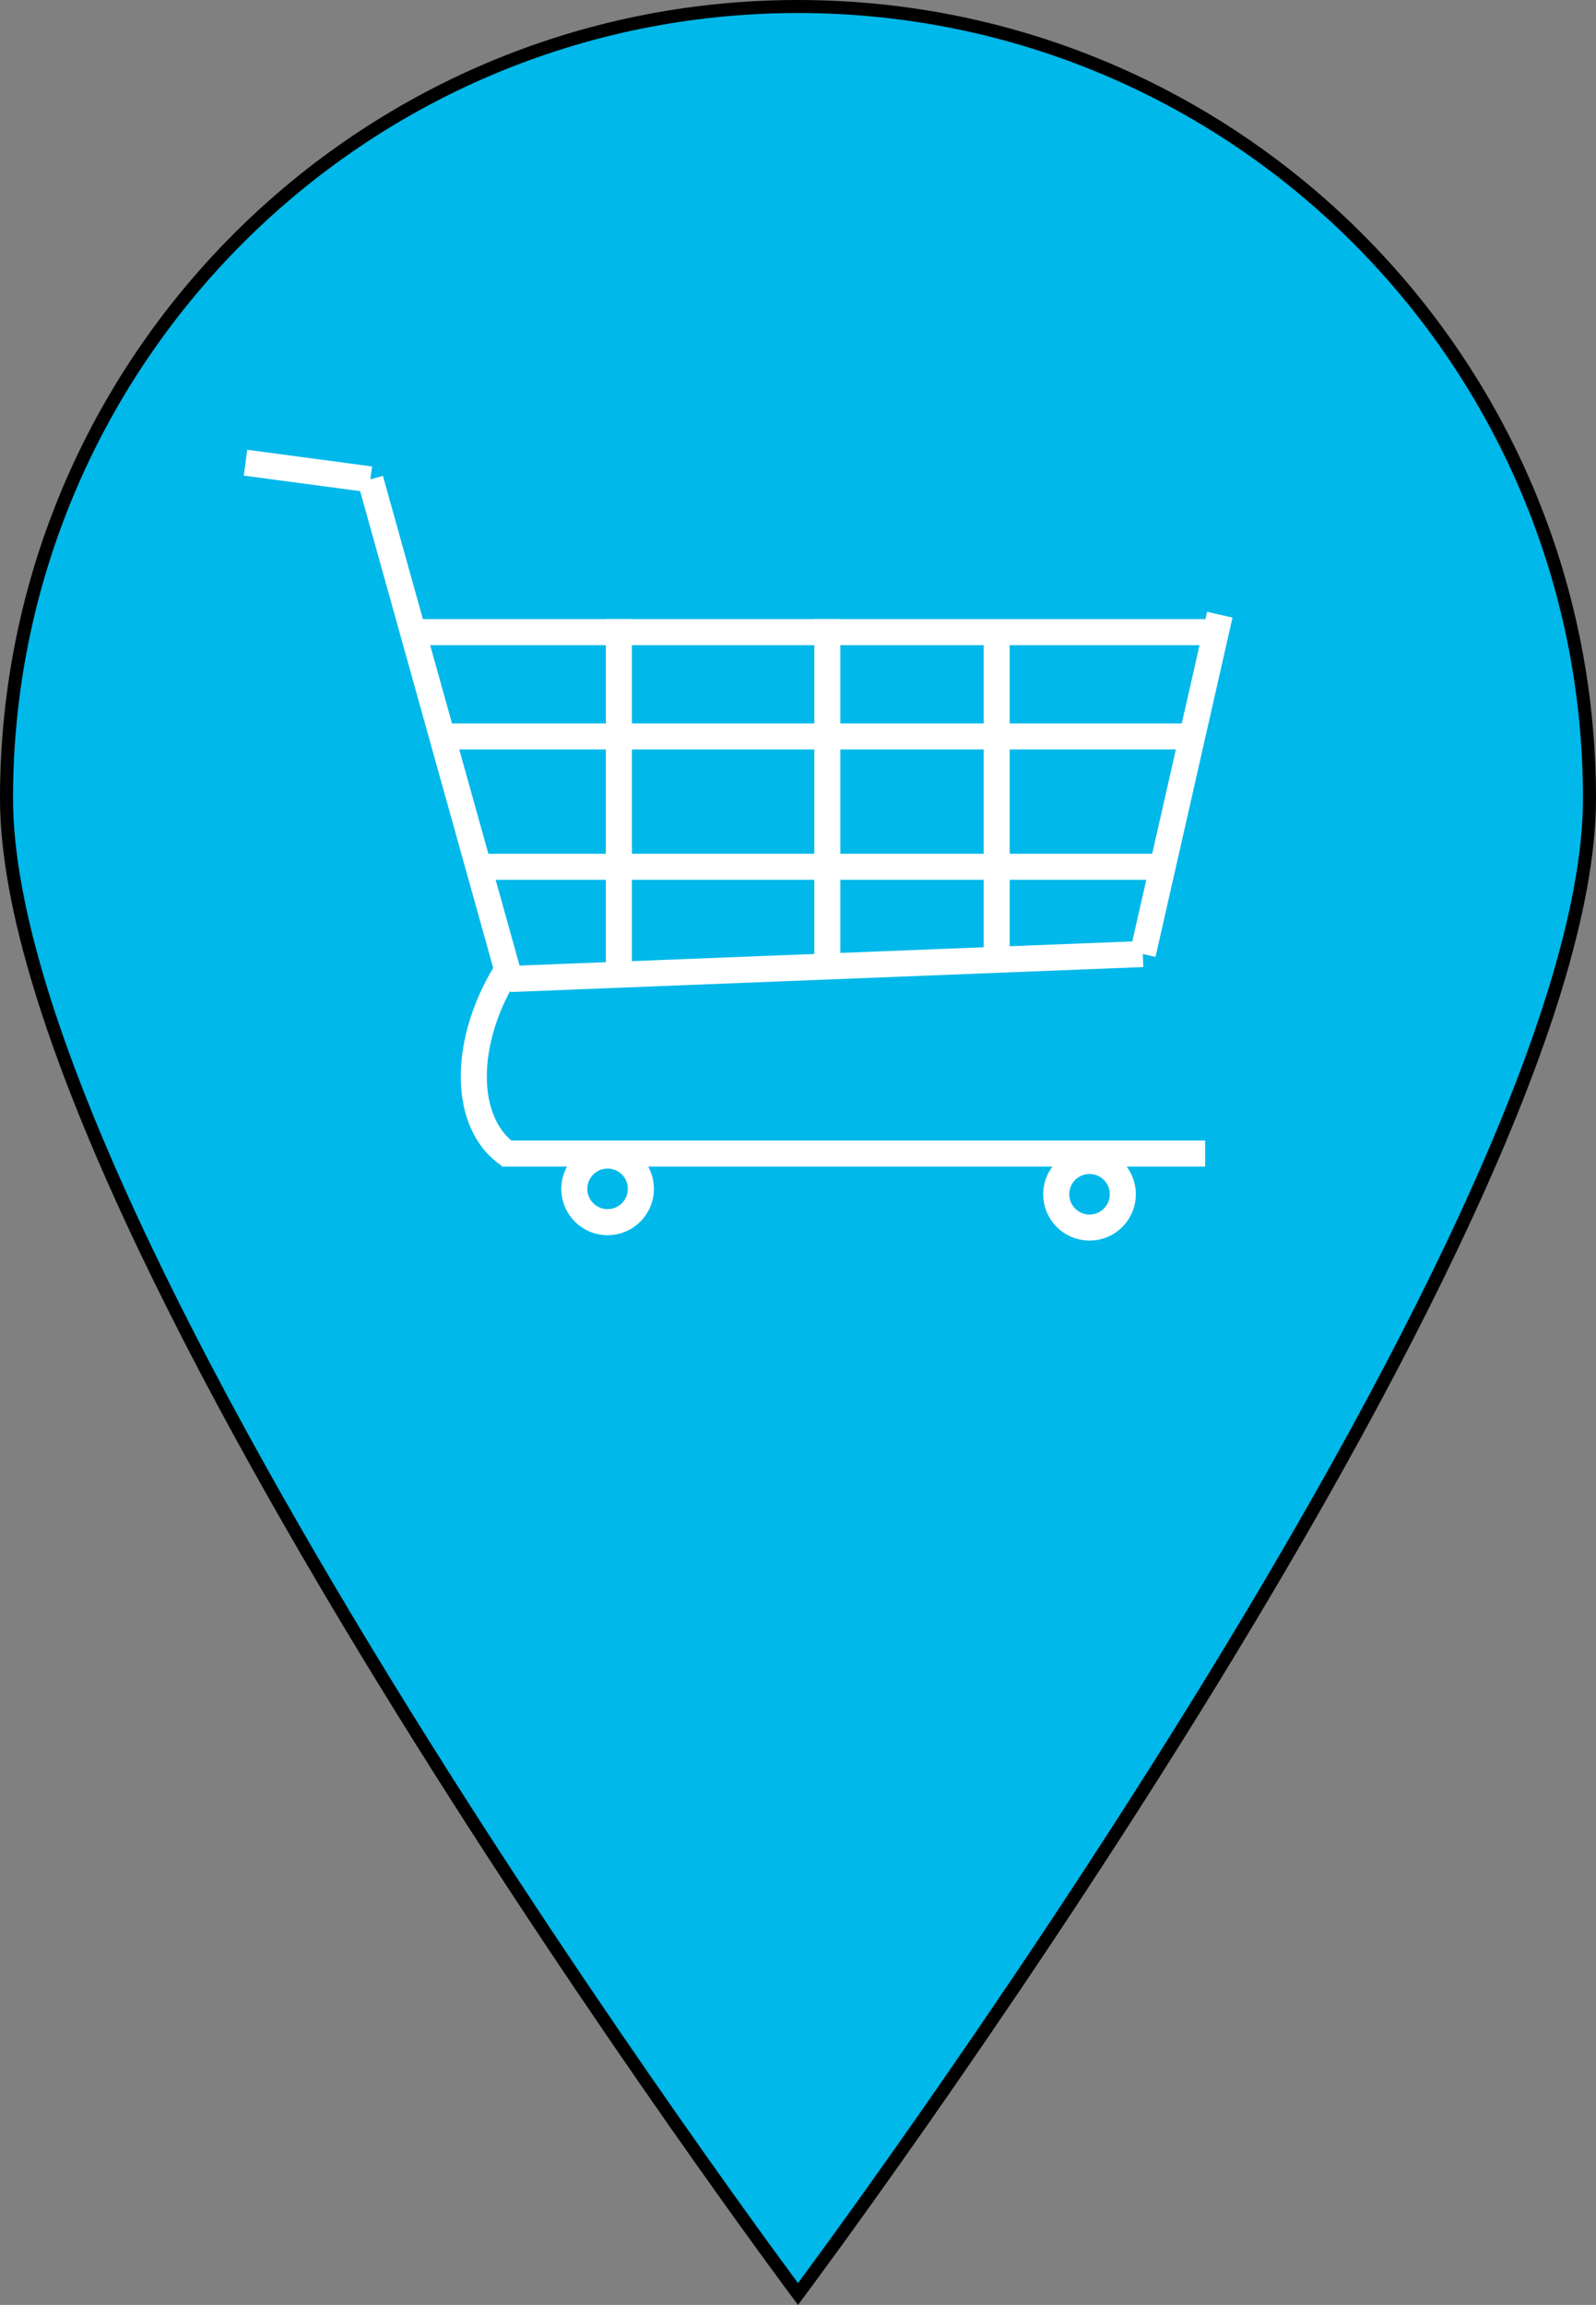 <?xml version="1.0" encoding="utf-8"?>
<!-- Generator: Adobe Illustrator 16.0.0, SVG Export Plug-In . SVG Version: 6.00 Build 0)  -->
<!DOCTYPE svg PUBLIC "-//W3C//DTD SVG 1.1//EN" "http://www.w3.org/Graphics/SVG/1.1/DTD/svg11.dtd">
<svg version="1.1" id="Layer_1" xmlns="http://www.w3.org/2000/svg" xmlns:xlink="http://www.w3.org/1999/xlink" x="0px" y="0px"
	 width="122.5px" height="176.835px" viewBox="357 142 122.5 176.835" enable-background="new 357 142 122.5 176.835"
	 xml:space="preserve">
<rect x="357" y="142" width="122.5" height="176.835" fill="#808080" stroke="none"/>
<path fill="#00B8EA" stroke="#000000" stroke-miterlimit="10" d="M479,203.25C479,236.801,418.25,318,418.25,318
	s-60.75-81.199-60.75-114.75s27.198-60.75,60.75-60.75S479,169.699,479,203.25z"/>
<line fill="none" stroke="#FFFFFF" stroke-width="2" stroke-miterlimit="10" x1="375.845" y1="177.5" x2="385.428" y2="178.777"/>
<line fill="none" stroke="#FFFFFF" stroke-width="2" stroke-miterlimit="10" x1="385.428" y1="178.777" x2="396.129" y2="217.11"/>
<line fill="none" stroke="#FFFFFF" stroke-width="2" stroke-miterlimit="10" x1="396.129" y1="217.11" x2="444.715" y2="215.194"/>
<line fill="none" stroke="#FFFFFF" stroke-width="2" stroke-miterlimit="10" x1="444.715" y1="215.194" x2="450.625" y2="189.16"/>
<line fill="none" stroke="#FFFFFF" stroke-width="2" stroke-miterlimit="10" x1="449.5" y1="190.5" x2="388.5" y2="190.5"/>
<line fill="none" stroke="#FFFFFF" stroke-width="2" stroke-miterlimit="10" x1="395.5" y1="230.5" x2="449.5" y2="230.5"/>
<path fill="none" stroke="#FFFFFF" stroke-width="2" stroke-miterlimit="10" d="M396.129,230.654
	c-3.684-2.408-3.685-8.915-0.002-14.548"/>
<circle fill="none" stroke="#FFFFFF" stroke-width="2" stroke-miterlimit="10" cx="403.636" cy="233.21" r="2.556"/>
<circle fill="none" stroke="#FFFFFF" stroke-width="2" stroke-miterlimit="10" cx="440.626" cy="233.625" r="2.556"/>
<line fill="none" stroke="#FFFFFF" stroke-width="2" stroke-miterlimit="10" x1="404.5" y1="189.5" x2="404.5" y2="216.5"/>
<line fill="none" stroke="#FFFFFF" stroke-width="2" stroke-miterlimit="10" x1="420.5" y1="189.5" x2="420.5" y2="215.5"/>
<line fill="none" stroke="#FFFFFF" stroke-width="2" stroke-miterlimit="10" x1="433.5" y1="190.5" x2="433.5" y2="215.5"/>
<line fill="none" stroke="#FFFFFF" stroke-width="2" stroke-miterlimit="10" x1="390.5" y1="198.5" x2="448.5" y2="198.5"/>
<line fill="none" stroke="#FFFFFF" stroke-width="2" stroke-miterlimit="10" x1="393.5" y1="208.5" x2="446.5" y2="208.5"/>
</svg>
